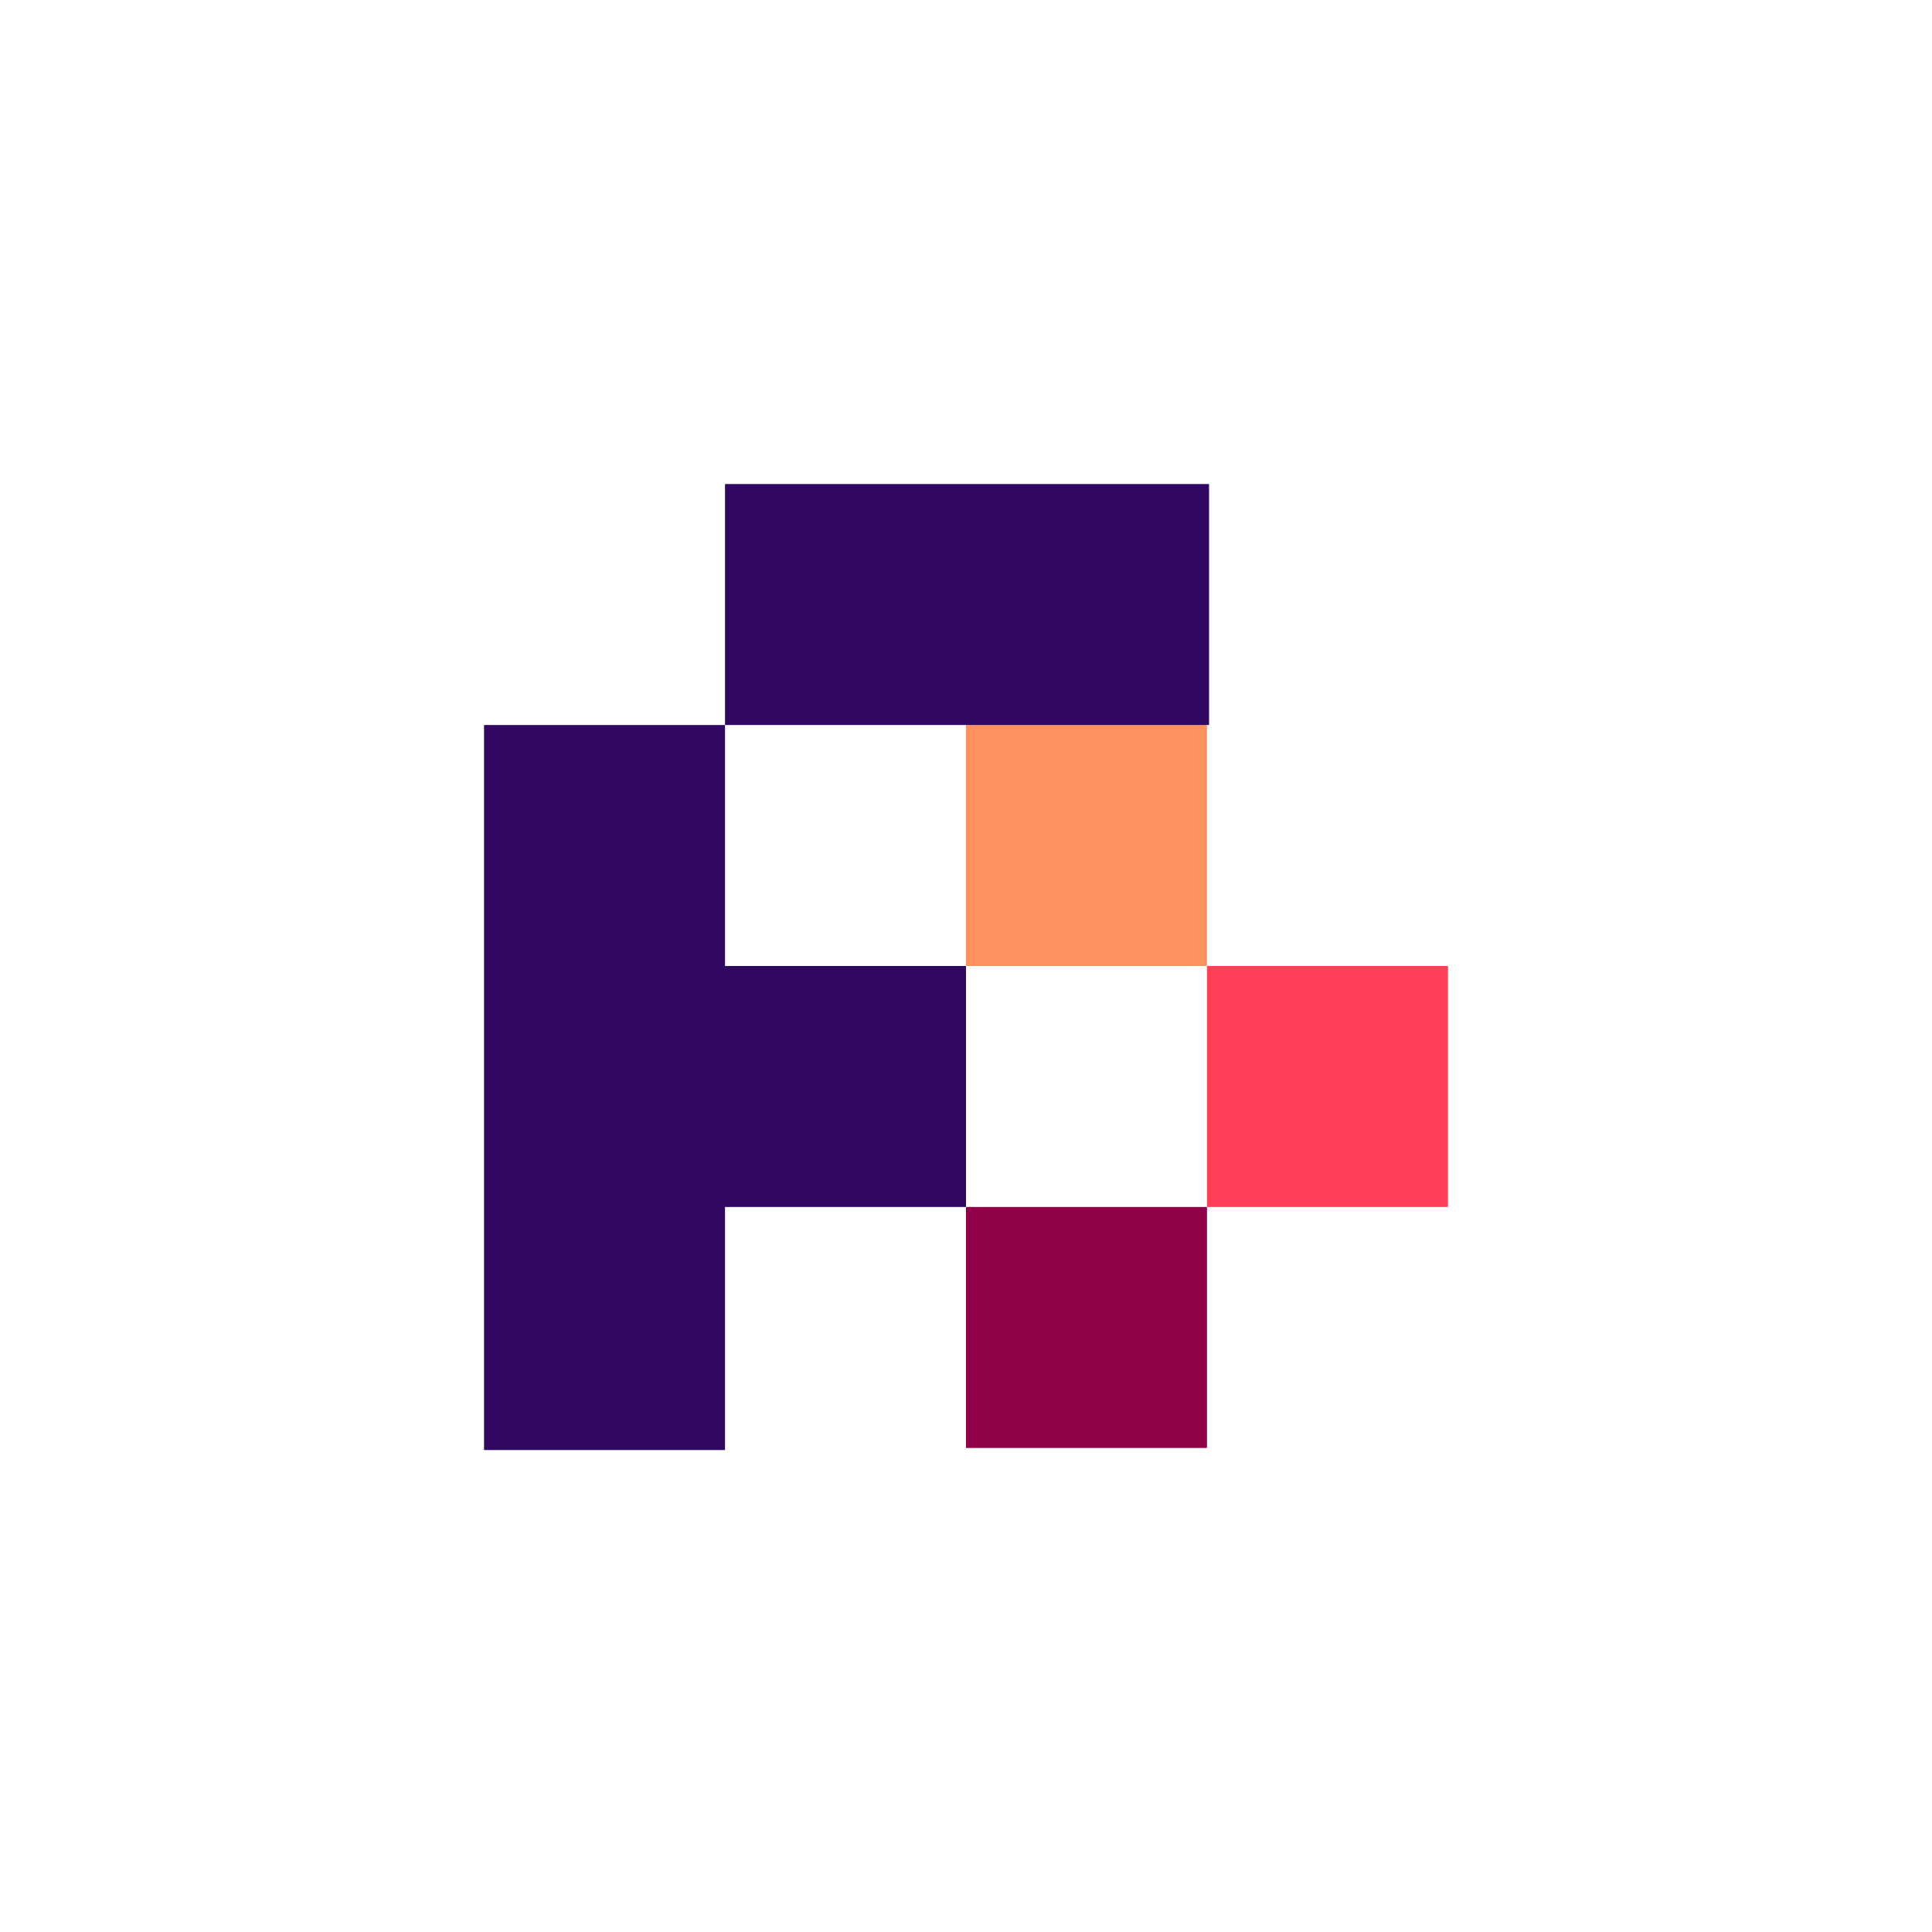 <?xml version="1.0" encoding="utf-8"?>
<!-- Generator: Adobe Illustrator 23.0.1, SVG Export Plug-In . SVG Version: 6.00 Build 0)  -->
<svg version="1.1" xmlns="http://www.w3.org/2000/svg" xmlns:xlink="http://www.w3.org/1999/xlink" x="0px" y="0px"
	 viewBox="0 0 93.8 93.8" style="enable-background:new 0 0 93.8 93.8;" xml:space="preserve">
<style type="text/css">
	.st0{display:none;}
	.st1{display:inline;fill:none;stroke:#D8D8D8;stroke-width:0.5;stroke-miterlimit:10;}
	.st2{fill:none;}
	.st3{fill:#FF4057;}
	.st4{fill:#FF9161;}
	.st5{fill:#900048;}
	.st6{fill:#300761;}
	.st7{opacity:0.5;fill:#FFFFFF;}
	.st8{fill:#FFFFFF;}
	.st9{opacity:0.5;}
</style>
<g id="Calque_2" class="st0">
	<rect x="70.4" y="23.5" class="st1" width="11.7" height="11.7"/>
	<rect x="58.6" y="23.5" class="st1" width="11.7" height="11.7"/>
	<rect x="46.9" y="23.5" class="st1" width="11.7" height="11.7"/>
	<rect x="35.2" y="23.5" class="st1" width="11.7" height="11.7"/>
	<rect x="23.5" y="23.5" class="st1" width="11.7" height="11.7"/>
	<rect x="82.1" y="23.5" class="st1" width="11.7" height="11.7"/>
	<rect x="93.8" y="23.5" class="st1" width="11.7" height="11.7"/>
	<rect x="70.4" y="11.7" class="st1" width="11.7" height="11.7"/>
	<rect x="58.6" y="11.7" class="st1" width="11.7" height="11.7"/>
	<rect x="46.9" y="11.7" class="st1" width="11.7" height="11.7"/>
	<rect x="35.2" y="11.7" class="st1" width="11.7" height="11.7"/>
	<rect x="23.5" y="11.7" class="st1" width="11.7" height="11.7"/>
	<rect x="82.1" y="11.7" class="st1" width="11.7" height="11.7"/>
	<rect x="93.8" y="11.7" class="st1" width="11.7" height="11.7"/>
	<rect x="70.4" y="70.4" class="st1" width="11.7" height="11.7"/>
	<rect x="58.6" y="70.4" class="st1" width="11.7" height="11.7"/>
	<rect x="46.9" y="70.4" class="st1" width="11.7" height="11.7"/>
	<rect x="35.2" y="70.4" class="st1" width="11.7" height="11.7"/>
	<rect x="23.5" y="70.4" class="st1" width="11.7" height="11.7"/>
	<rect x="82.1" y="70.4" class="st1" width="11.7" height="11.7"/>
	<rect x="93.8" y="70.4" class="st1" width="11.7" height="11.7"/>
	<rect x="70.4" y="35.2" class="st1" width="11.7" height="11.7"/>
	<rect x="58.6" y="35.2" class="st1" width="11.7" height="11.7"/>
	<rect x="46.9" y="35.2" class="st1" width="11.7" height="11.7"/>
	<rect x="35.2" y="35.2" class="st1" width="11.7" height="11.7"/>
	<rect x="23.5" y="35.2" class="st1" width="11.7" height="11.7"/>
	<rect x="82.1" y="35.2" class="st1" width="11.7" height="11.7"/>
	<rect x="93.8" y="35.2" class="st1" width="11.7" height="11.7"/>
	<rect x="70.4" y="46.9" class="st1" width="11.7" height="11.7"/>
	<rect x="58.6" y="46.9" class="st1" width="11.7" height="11.7"/>
	<rect x="46.9" y="46.9" class="st1" width="11.7" height="11.7"/>
	<rect x="35.2" y="46.9" class="st1" width="11.7" height="11.7"/>
	<rect x="23.5" y="46.9" class="st1" width="11.7" height="11.7"/>
	<rect x="82.1" y="46.9" class="st1" width="11.7" height="11.7"/>
	<rect x="93.8" y="46.9" class="st1" width="11.7" height="11.7"/>
	<rect x="70.4" y="58.6" class="st1" width="11.7" height="11.7"/>
	<rect x="58.6" y="58.6" class="st1" width="11.7" height="11.7"/>
	<rect x="46.9" y="58.6" class="st1" width="11.7" height="11.7"/>
	<rect x="35.2" y="58.6" class="st1" width="11.7" height="11.7"/>
	<rect x="23.5" y="58.6" class="st1" width="11.7" height="11.7"/>
	<rect x="82.1" y="58.6" class="st1" width="11.7" height="11.7"/>
	<rect x="93.8" y="58.6" class="st1" width="11.7" height="11.7"/>
	<rect x="11.7" y="23.5" class="st1" width="11.7" height="11.7"/>
	<rect x="11.7" y="11.7" class="st1" width="11.7" height="11.7"/>
	<rect x="11.7" y="70.4" class="st1" width="11.7" height="11.7"/>
	<rect x="11.7" y="35.2" class="st1" width="11.7" height="11.7"/>
	<rect x="11.7" y="46.9" class="st1" width="11.7" height="11.7"/>
	<rect x="11.7" y="58.6" class="st1" width="11.7" height="11.7"/>
	<rect y="23.5" class="st1" width="11.7" height="11.7"/>
	<rect y="11.7" class="st1" width="11.7" height="11.7"/>
	<rect x="70.4" class="st1" width="11.7" height="11.7"/>
	<rect x="58.6" class="st1" width="11.7" height="11.7"/>
	<rect x="46.9" class="st1" width="11.7" height="11.7"/>
	<rect x="35.2" class="st1" width="11.7" height="11.7"/>
	<rect x="23.5" class="st1" width="11.7" height="11.7"/>
	<rect x="82.1" class="st1" width="11.7" height="11.7"/>
	<rect x="93.8" class="st1" width="11.7" height="11.7"/>
	<rect x="11.7" class="st1" width="11.7" height="11.7"/>
	<rect class="st1" width="11.7" height="11.7"/>
	<rect x="70.4" y="82.1" class="st1" width="11.7" height="11.7"/>
	<rect x="58.6" y="82.1" class="st1" width="11.7" height="11.7"/>
	<rect x="46.9" y="82.1" class="st1" width="11.7" height="11.7"/>
	<rect x="35.2" y="82.1" class="st1" width="11.7" height="11.7"/>
	<rect x="23.5" y="82.1" class="st1" width="11.7" height="11.7"/>
	<rect x="82.1" y="82.1" class="st1" width="11.7" height="11.7"/>
	<rect x="93.8" y="82.1" class="st1" width="11.7" height="11.7"/>
	<rect x="11.7" y="82.1" class="st1" width="11.7" height="11.7"/>
	<rect y="82.1" class="st1" width="11.7" height="11.7"/>
	<rect y="70.4" class="st1" width="11.7" height="11.7"/>
	<rect y="35.2" class="st1" width="11.7" height="11.7"/>
	<rect y="46.9" class="st1" width="11.7" height="11.7"/>
	<rect y="58.6" class="st1" width="11.7" height="11.7"/>
</g>
<g id="Calque_1">
	<g>
		<rect x="35.2" y="35.2" class="st2" width="11.7" height="11.7"/>
		<rect x="46.9" y="46.9" class="st2" width="11.7" height="11.7"/>
		<rect x="58.6" y="46.9" class="st3" width="11.7" height="11.7"/>
		<rect x="46.9" y="35.2" class="st4" width="11.7" height="11.7"/>
		<rect x="46.9" y="58.6" class="st5" width="11.7" height="11.7"/>
		<polygon class="st6" points="35.2,46.9 35.2,35.2 23.5,35.2 23.5,70.4 35.2,70.4 35.2,58.6 46.9,58.6 46.9,46.9 		"/>
		<rect x="35.2" y="23.5" class="st6" width="23.5" height="11.7"/>
	</g>
</g>
</svg>
